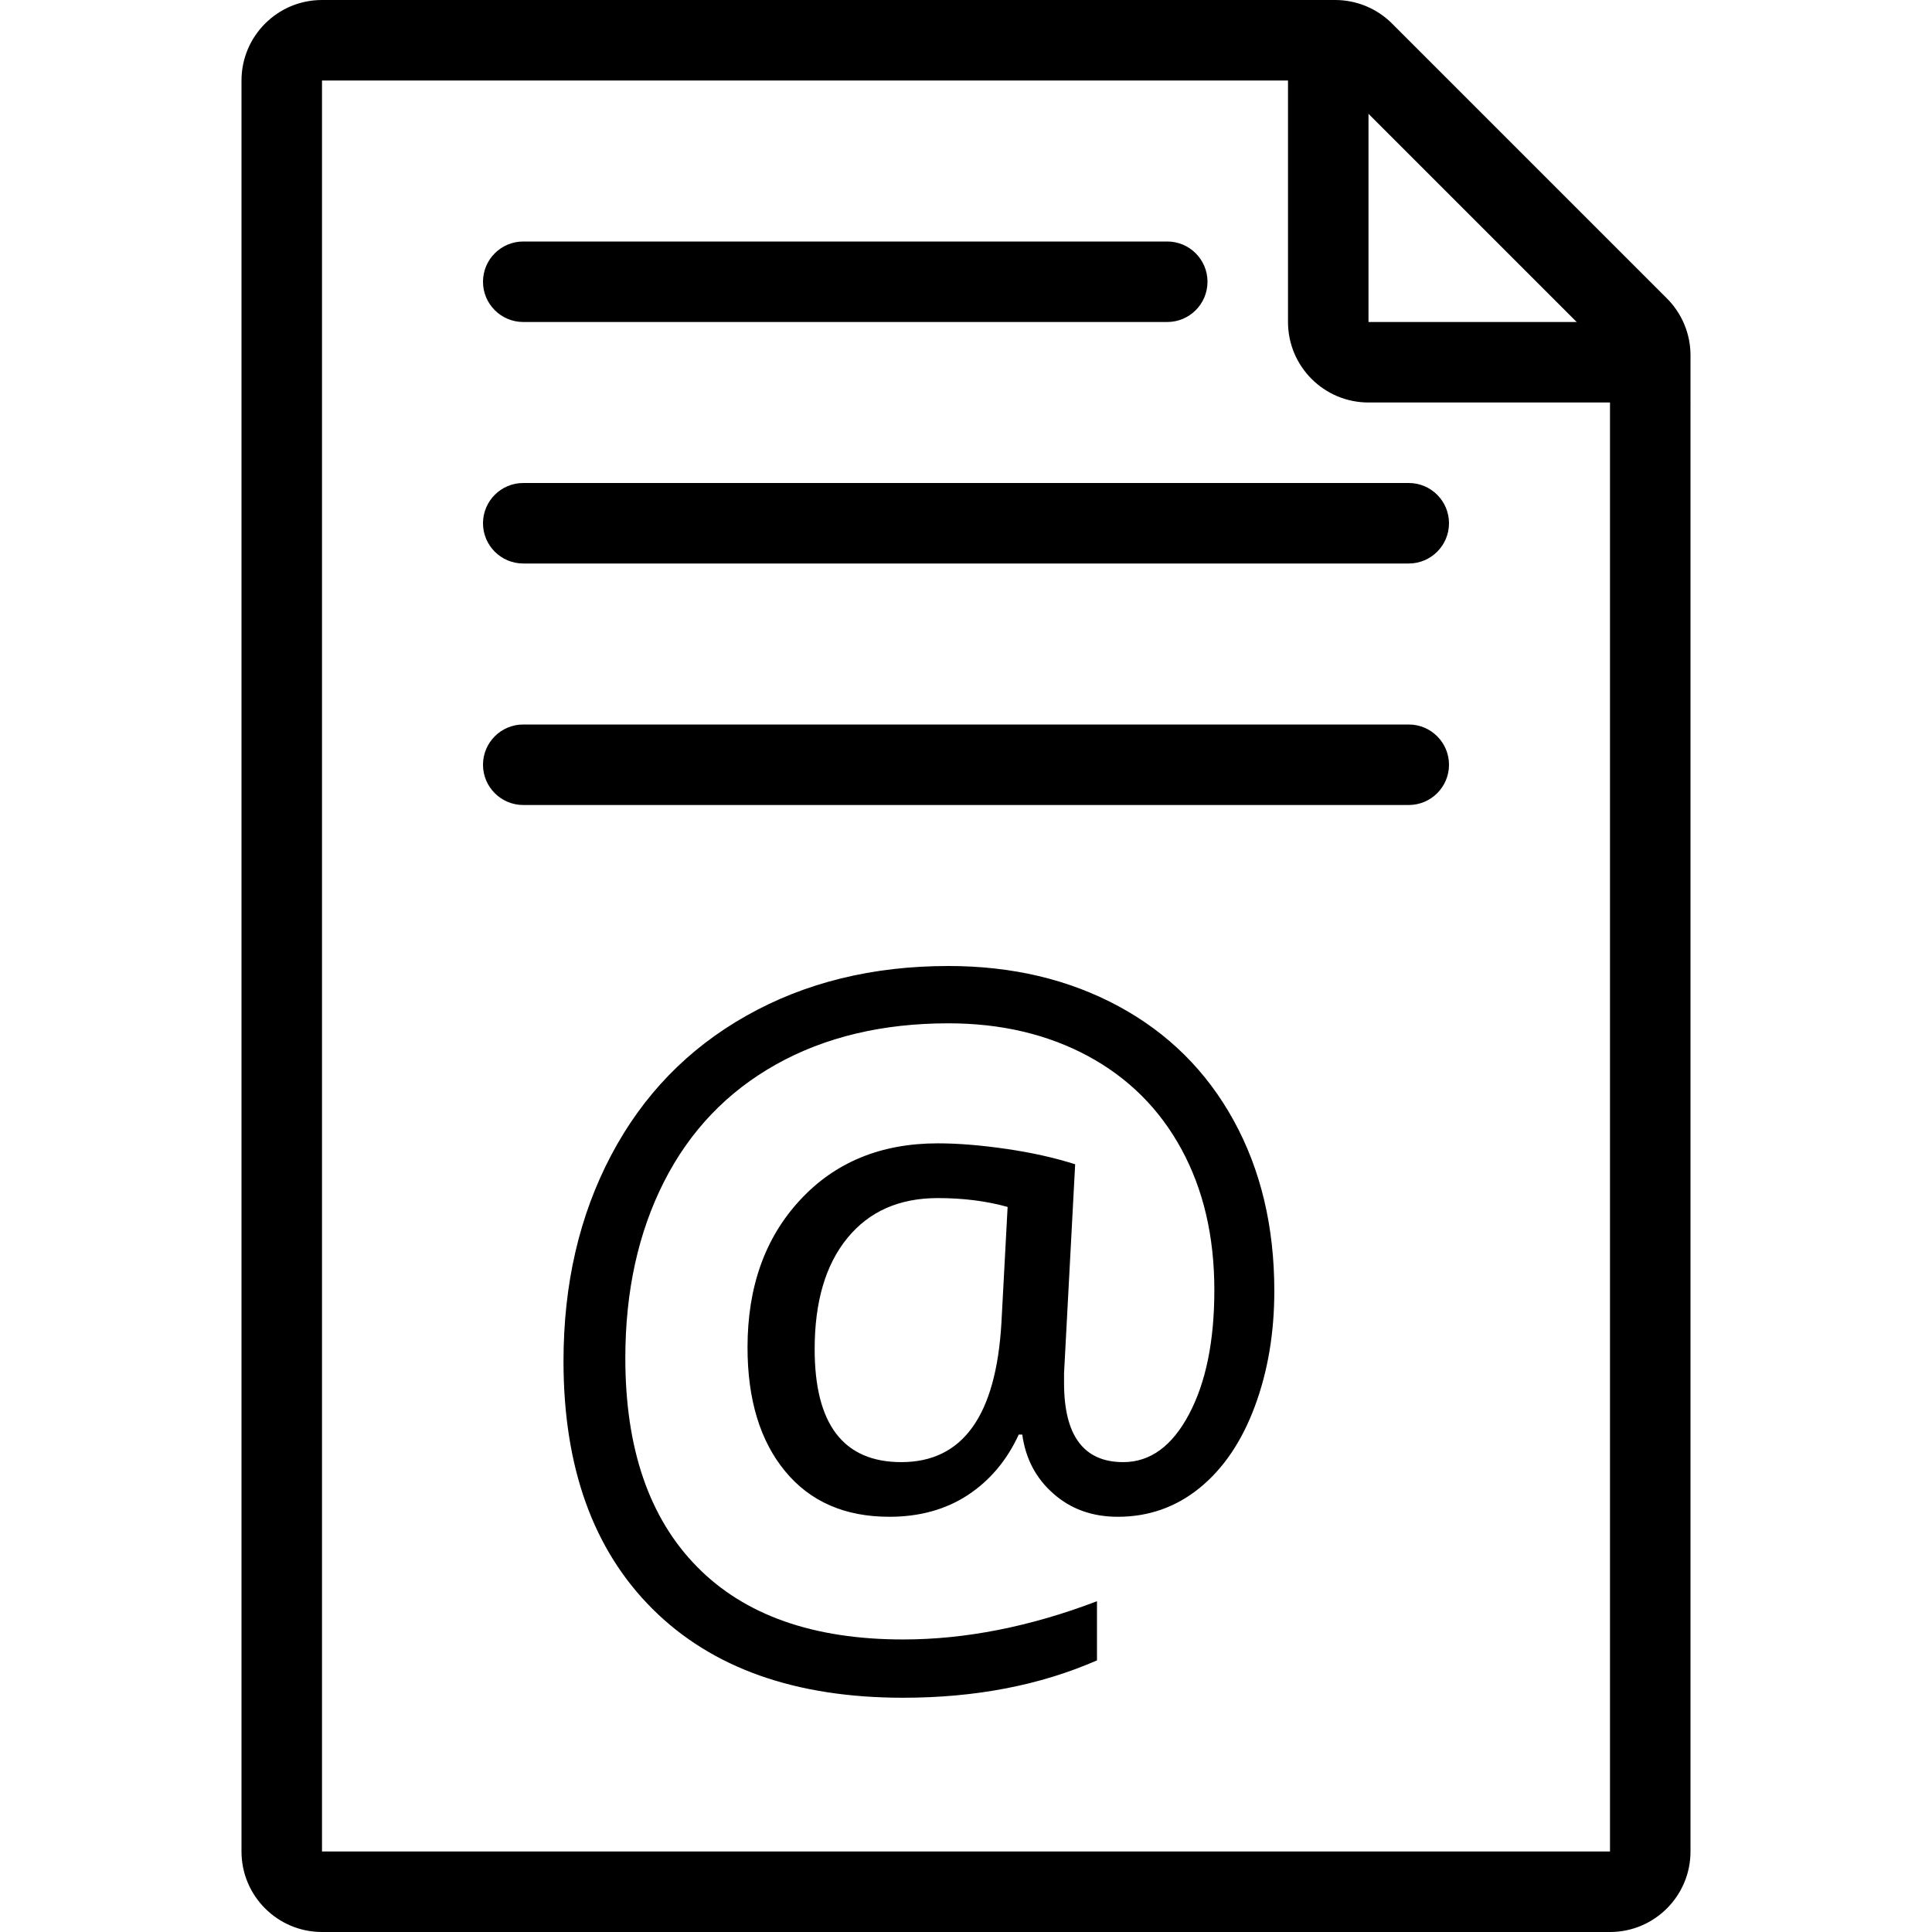 <?xml version="1.0" encoding="UTF-8"?>
<svg width="24px" height="24px" viewBox="0 0 24 24" version="1.1" xmlns="http://www.w3.org/2000/svg" xmlns:xlink="http://www.w3.org/1999/xlink">
    <!-- Generator: Sketch 52.2 (67145) - http://www.bohemiancoding.com/sketch -->
    <title>Email</title>
    <desc>Created with Sketch.</desc>
    <g id="Email" stroke="none" stroke-width="1" fill="none" fill-rule="evenodd">
        <g transform="translate(3, 0)" fill="#000000">
            <path d="M12.83,16.037 C12.83,16.56 12.749,17.038 12.587,17.473 C12.425,17.907 12.197,18.244 11.903,18.483 C11.608,18.723 11.269,18.842 10.886,18.842 C10.57,18.842 10.303,18.747 10.086,18.555 C9.868,18.364 9.74,18.119 9.699,17.821 L9.655,17.821 C9.508,18.141 9.297,18.391 9.023,18.572 C8.748,18.752 8.423,18.842 8.048,18.842 C7.496,18.842 7.064,18.654 6.753,18.276 C6.442,17.899 6.286,17.386 6.286,16.738 C6.286,15.987 6.503,15.377 6.938,14.908 C7.372,14.438 7.943,14.203 8.65,14.203 C8.9,14.203 9.184,14.226 9.5,14.272 C9.817,14.318 10.102,14.382 10.356,14.463 L10.218,17.059 L10.218,17.18 C10.218,17.835 10.463,18.163 10.953,18.163 C11.288,18.163 11.56,17.965 11.77,17.569 C11.98,17.174 12.085,16.659 12.085,16.026 C12.085,15.359 11.949,14.776 11.676,14.275 C11.404,13.775 11.016,13.389 10.514,13.118 C10.011,12.848 9.434,12.712 8.782,12.712 C7.961,12.712 7.247,12.883 6.64,13.223 C6.032,13.564 5.568,14.05 5.248,14.681 C4.928,15.313 4.768,16.042 4.768,16.871 C4.768,17.994 5.064,18.857 5.657,19.461 C6.249,20.065 7.104,20.366 8.219,20.366 C8.992,20.366 9.795,20.208 10.627,19.891 L10.627,20.626 C9.92,20.935 9.117,21.09 8.219,21.09 C6.883,21.09 5.845,20.723 5.107,19.988 C4.369,19.254 4,18.227 4,16.909 C4,15.952 4.197,15.1 4.591,14.353 C4.985,13.605 5.546,13.026 6.275,12.616 C7.004,12.205 7.84,12 8.782,12 C9.574,12 10.278,12.167 10.895,12.5 C11.511,12.833 11.988,13.306 12.325,13.919 C12.662,14.532 12.83,15.238 12.83,16.037 Z M7.12,16.76 C7.12,17.695 7.479,18.163 8.197,18.163 C8.959,18.163 9.373,17.587 9.44,16.434 L9.517,14.993 C9.252,14.919 8.963,14.883 8.65,14.883 C8.171,14.883 7.797,15.048 7.526,15.38 C7.255,15.711 7.12,16.171 7.12,16.76 Z" id="@"></path>
            <path d="M3,3.5 L3,3.5 C3,3.224 3.224,3 3.5,3 L11.5,3 C11.776,3 12,3.224 12,3.5 L12,3.5 C12,3.776 11.776,4 11.5,4 L3.5,4 C3.224,4 3,3.776 3,3.5 Z" id="Line-Copy-3" fill-rule="nonzero"></path>
            <path d="M3,6.5 L3,6.5 C3,6.224 3.224,6 3.5,6 L14.5,6 C14.776,6 15,6.224 15,6.5 L15,6.5 C15,6.776 14.776,7 14.5,7 L3.5,7 C3.224,7 3,6.776 3,6.5 Z" id="Line-2-Copy-3" fill-rule="nonzero"></path>
            <path d="M3,9.5 L3,9.5 C3,9.224 3.224,9 3.5,9 L14.5,9 C14.776,9 15,9.224 15,9.5 L15,9.5 C15,9.776 14.776,10 14.5,10 L3.5,10 C3.224,10 3,9.776 3,9.5 Z" id="Line-3-Copy-5" fill-rule="nonzero"></path>
            <path d="M1,1 L1,23 L17,23 L17,4.414 L13.586,1 L1,1 Z M1,0 L13.586,0 C13.851,-4.87194788e-17 14.105,0.105 14.293,0.293 L17.707,3.707 C17.895,3.895 18,4.149 18,4.414 L18,23 C18,23.552 17.552,24 17,24 L1,24 C0.448,24 0,23.552 0,23 L0,1 C0,0.448 0.448,1.01453063e-16 1,0 Z" id="Rectangle-Copy-12" fill-rule="nonzero"></path>
            <path d="M17,4 L18,5 L14,5 C13.448,5 13,4.552 13,4 L13,0 L14,1 L14,4 L17,4 Z M17,4 L18,5 L14,5 C13.448,5 13,4.552 13,4 L13,0 L14,1 L14,4 L17,4 Z" id="Rectangle-Copy-13" fill-rule="nonzero"></path>
        </g>
    </g>
</svg>